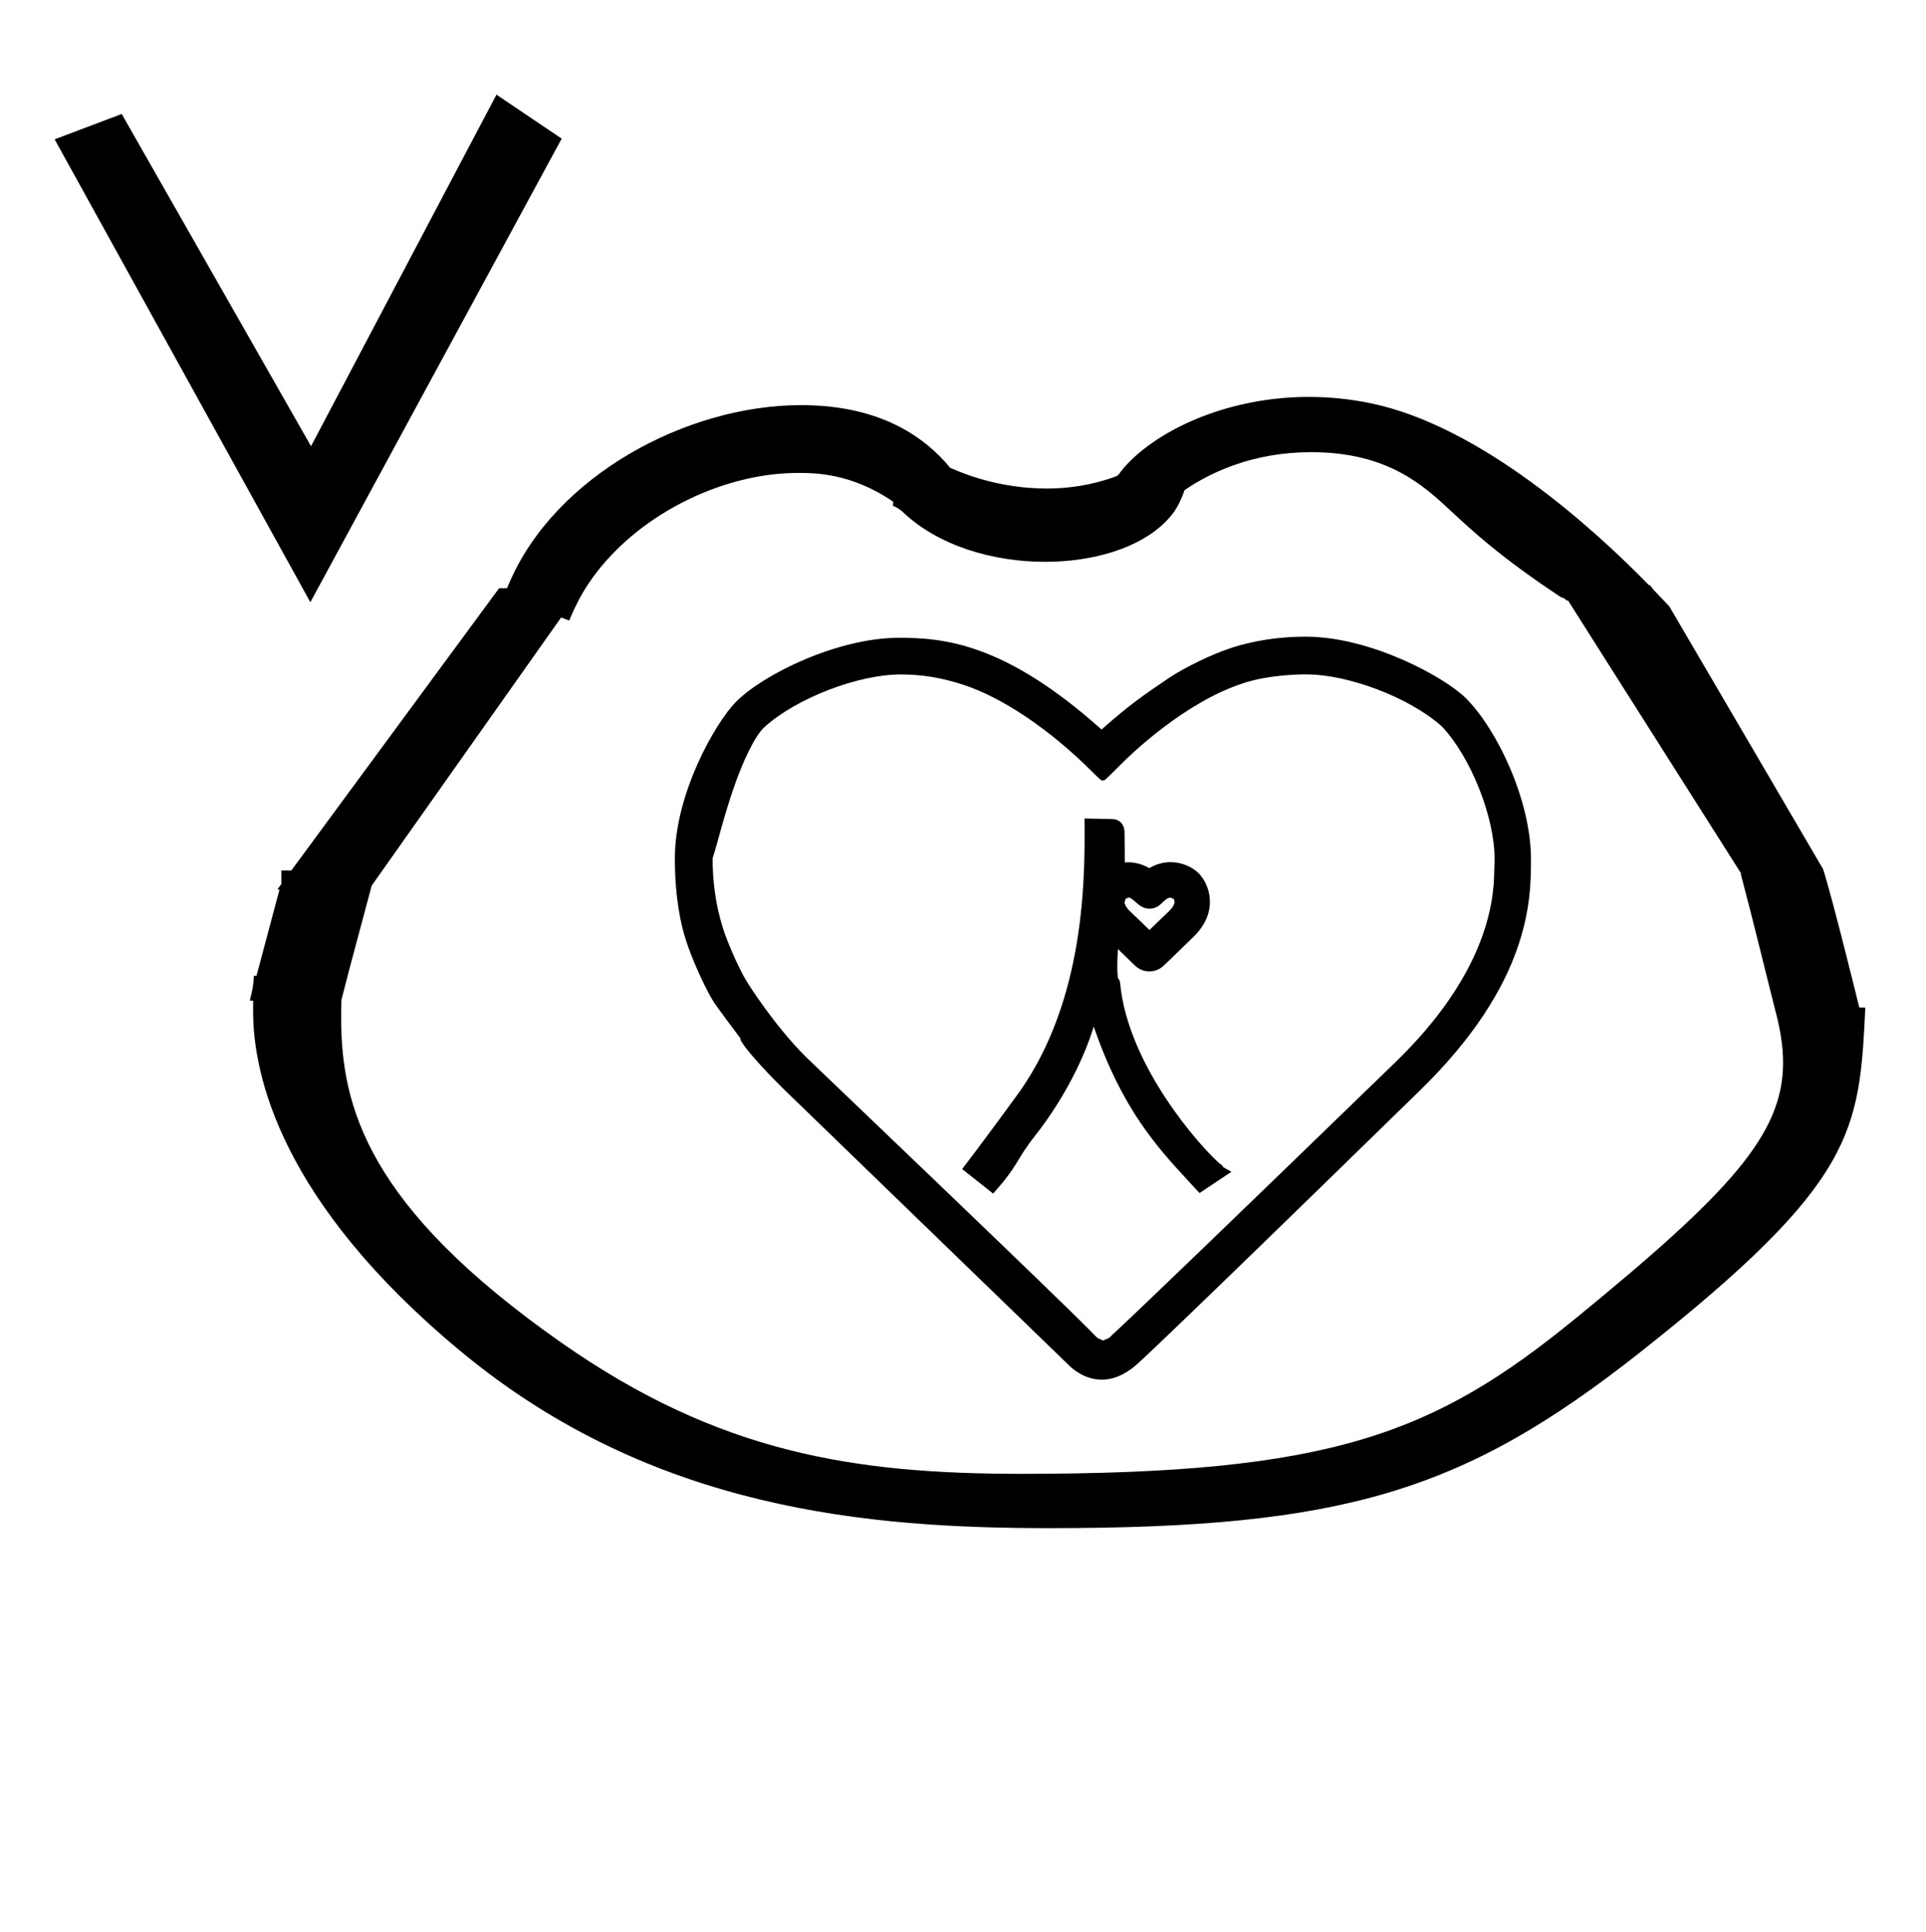 <?xml version="1.0" standalone="no"?>
<!DOCTYPE svg PUBLIC "-//W3C//DTD SVG 1.1//EN" "http://www.w3.org/Graphics/SVG/1.1/DTD/svg11.dtd" >
<svg xmlns="http://www.w3.org/2000/svg" xmlns:xlink="http://www.w3.org/1999/xlink" version="1.1" viewBox="-10 0 997 1000">
  <g transform="matrix(1 0 0 -1 0 800)">
   <path fill="currentColor"
d="M820.245 104.898zM242.919 493.301zM135.105 294.818zM555.184 35.31zM554.424 11.207zM233.461 100.83zM418.497 42.617zM923.223 339.694zM135.105 294.818zM923.223 339.694zM667.578 594.518c-40.698 0 -75.15 -15.828 -92.625 -33.303
c-6.65 -6.65 -4.953 -6.997 -7.701 -7.999c-12.355 -4.504 -24.462 -6.133 -35.515 -6.133c-10.429 0 -29.383 1.538 -49.904 10.758c-13.944 16.975 -37.53 32.423 -77.184 32.423c-59.526 0 -127.41 -36.847 -151.02 -92.054
l-1.166 -2.727h-4.107l-107.557 -146.139h-5.143v-6.988c-0.697 -0.947 -1.396 -1.894 -2.092 -2.841h1.125l-11.913 -44.67l-1.341 0.021c-0.241 -4.573 -0.671 -7.203 -2.116 -12.889h1.736
c-0.042 -5.05 -0.042 -5.05 -0.042 -5.563c0 -32.656 14.09 -98.748 108.017 -176.429c99.201 -82.046 211.386 -91.093 304.387 -91.093c152.433 0 214.578 19.102 305.793 91.181c111.428 88.048 113.306 113.973 116.375 178.326
l-3.119 0.051c-0.191 0.716 -13.879 56.562 -18.73 71.598l-79.642 136.089c-8.975 9.365 -8.975 9.365 -9.88 10.919h-0.591c-28 28.655 -86.696 82.283 -144.007 94.166c-10.965 2.273 -21.704 3.295 -32.04 3.295z
M403.096 555.159c8.569 0 27.609 0 49.319 -14.94l-0.167 -2.071c1.251 -0.514 3.261 -1.458 5.211 -3.311c18.396 -17.481 46.669 -25.688 73.509 -25.688c25.003 0 48.764 7.121 62.143 20.5
c2.603 2.603 6.805 6.805 10.054 16.592c13.784 9.407 35.681 19.669 65.567 19.669c39.66 0 58.204 -17.27 72.42 -30.511c11.05 -10.292 25.6 -23.874 56.894 -44.582c1.196 -0.26 2.18 -0.835 2.966 -1.726
l0.687 0.027l89.501 -141.165c0 -0.241 -0.007 -0.482 -0.007 -0.724c6.418 -24.049 12.278 -48.656 18.459 -72.943c2.162 -8.631 3.373 -16.631 3.373 -24.378c0 -37.163 -27.648 -67.274 -107.298 -132.363
c-73.397 -59.976 -126.546 -80.547 -286.726 -80.547c-86.715 0 -156.612 10.652 -238.245 67.795c-100.63 70.441 -114.161 122.316 -114.161 168.513c0 3.049 0.056 6.048 0.142 9.004c5.021 19.928 10.475 39.423 15.659 59.185
l98.073 138.845c1.39 -0.534 2.779 -1.069 4.169 -1.604c3.303 7.779 8.93 21.032 24.194 36.298c24.598 24.598 61.004 40.124 94.265 40.124zM571.636 -8.872zM666.195 450.873c21.374 0 53.039 -11.645 70.178 -26.92
l0.156 -0.166c14.863 -15.854 27.14 -46.723 27.14 -68.365c0 -2.178 -0.13 -5.07 -0.165 -5.885c0 -0.035 -0.004 -0.065 -0.004 -0.091c-0.021 -18.162 -5.309 -54.905 -51.236 -99.431
c-88.442 -85.747 -136.896 -132.335 -146.505 -141.066c-1.27 -1.152 -1.049 -1.423 -2.878 -2.125l-1.911 -0.803c-2.678 1.18 -2.929 1.289 -3.729 2.15c-11.635 12.51 -148.765 143.353 -150.24 144.828
c-15.659 15.659 -29.02 36.411 -31.02 39.85c-3.999 6.928 -9.336 19.036 -11.752 26.659c-4.058 12.804 -5.286 25.166 -5.34 35.36l-0.005 0.878c2.402 6.777 6.514 25.323 13.572 43.616
c1.688 4.373 7.69 19.207 13.366 24.321c16.51 14.875 48.31 27.155 70.436 27.155c10.388 0 20.716 -1.482 32.67 -5.427c19.685 -6.497 44.075 -22.559 66.635 -45.119c4.023 -4.022 4.588 -4.35 5.072 -4.35
c0.094 0 0.185 0.013 0.297 0.013c0.96 0 0.96 0 9.999 9.038c4.263 4.263 32.028 31.222 62.171 41.155c13.091 4.456 28.948 4.723 33.095 4.723zM782.507 354.913v0.247c0 30.525 -17.519 67.207 -33.648 83.336
c-10.739 10.739 -48.97 31.899 -83.031 31.899c-20.195 0 -34.777 -4.492 -39.791 -6.281c-9.13 -3.061 -22.503 -9.555 -30.537 -14.831l0.029 0.021c-0.01 -0.007 -0.02 -0.014 -0.059 -0.039
c0.01 0.006 0.02 0.013 0.029 0.019v0c-13.616 -9.23 -20.839 -14.127 -35.279 -26.963c-50.041 44.77 -81.579 47.491 -104.918 47.491c-31.382 0 -69.744 -18.582 -84.205 -33.043
c-10.663 -10.663 -31.753 -47.565 -31.753 -81.111c0 -20.554 3.139 -34.398 5.705 -42.34c2.845 -8.965 8.78 -22.398 13.492 -30.542c1.304 -2.255 3.434 -5.219 14.713 -20.273l0.116 -0.975
c-0.01 0.042 -0.044 0.071 -0.044 0.071c0.006 -0.016 0.021 -0.048 0.047 -0.096c3.345 -6.179 17.46 -20.637 22.588 -25.602l147.642 -142.973c1.433 -1.389 7.708 -7.183 16.734 -7.183
c5.149 0 11.195 1.886 17.748 7.552c1.312 1.134 11.714 10.126 147.151 142.375c57.182 55.836 57.27 99.059 57.27 119.24zM572.124 368.76c0 -0.251 0.168 -15.082 0.168 -15.234c3.761 0.305 8.113 -0.378 12.625 -2.942
c11.151 6.529 21.77 1.29 25.691 -2.792c5.753 -5.984 10.315 -19.983 -2.691 -32.684c-13.055 -12.748 -14.907 -14.479 -15.593 -15.084c-4.155 -3.925 -10.663 -3.904 -14.81 0.112l-8.801 8.522
c-0.325 -4.768 -0.581 -11.091 0.002 -15.009c0.696 -0.724 1.036 -1.707 1.114 -2.547c4.027 -43.287 42.52 -85.831 51.774 -93.688c0.022 -0.007 1.026 -0.375 1.639 -1.685l4.224 -2.354l-16.531 -11.021
c-1.95 2.116 -3.899 4.232 -5.85 6.349c-16.253 17.597 -34.305 37.307 -48.905 79.873c-6.392 -20.936 -18.706 -41.704 -30.039 -56.096c-10.744 -13.646 -8.542 -15.373 -22.052 -30.383l-16.019 12.682
c9.829 12.741 26.274 35.344 26.544 35.698c35.837 47.074 37.092 109.696 36.818 141.936l-0.033 3.865c4.851 -0.106 9.701 -0.214 14.551 -0.32c3.491 -0.074 6.264 -2.692 6.174 -7.198zM572.912 335.336v0.001
v-0.001zM597.549 334.678c-0.551 0.222 -1.396 0.553 -1.661 0.627l0.14 0.004c-0.047 0 -0.093 -0.004 -0.14 -0.004c-3.493 -0.179 -4.956 -5.744 -10.88 -5.744
c-5.547 0 -8.216 5.776 -10.799 5.746c-0.209 -0.054 -0.923 -0.318 -1.482 -0.542c-0.12 -0.387 -0.313 -1.025 -0.621 -2.073l-0.077 0.544c0.008 -0.119 0.026 -0.304 0.077 -0.544
c0.131 -0.623 0.603 -2.271 2.676 -4.271l10.239 -9.878l10.118 9.738c3.563 3.581 2.98 5.005 2.41 6.396zM150.654 488.226l-132.378 239.645l34.724 13.13l98 -172l96 182l33.754 -22.768z" />
  </g>

</svg>
